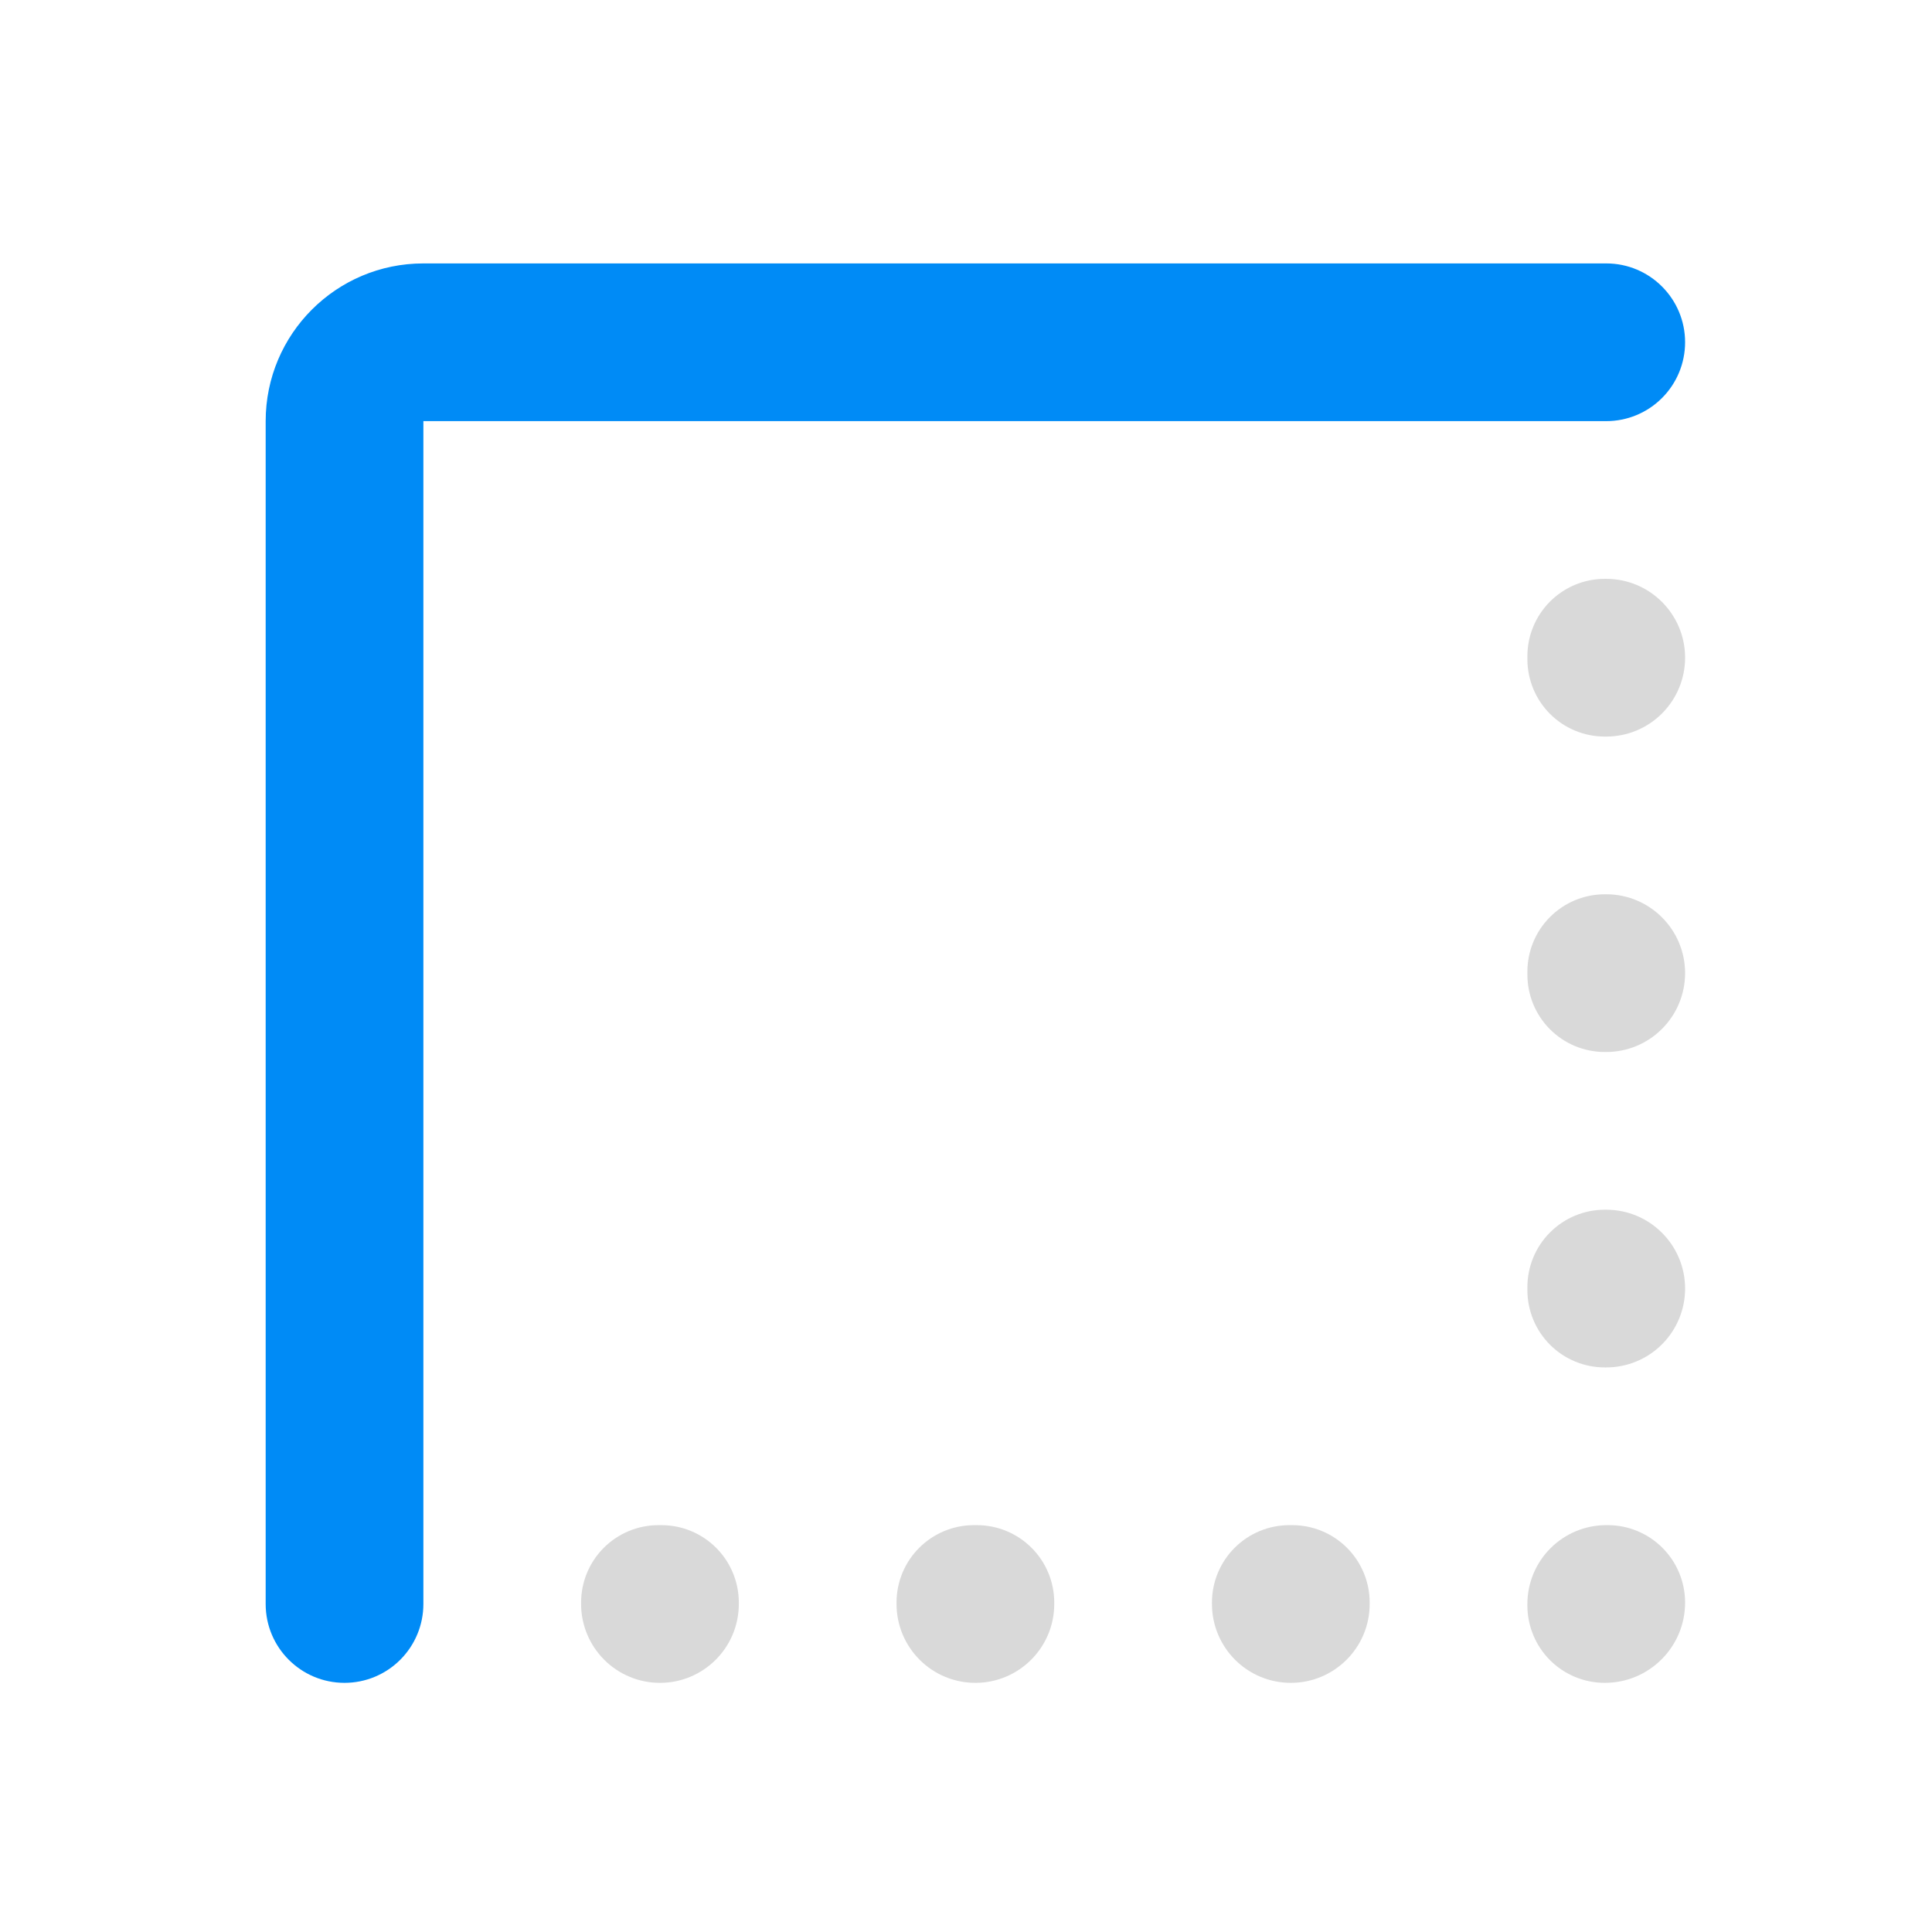 <?xml version="1.0" ?><!DOCTYPE svg  PUBLIC '-//W3C//DTD SVG 1.1//EN'  'http://www.w3.org/Graphics/SVG/1.1/DTD/svg11.dtd'><svg height="100%" style="fill-rule:evenodd;clip-rule:evenodd;stroke-linejoin:round;stroke-miterlimit:1.414;" version="1.1" viewBox="0 0 49 49" width="100%" xml:space="preserve" xmlns="http://www.w3.org/2000/svg" xmlns:serif="http://www.serif.com/" xmlns:xlink="http://www.w3.org/1999/xlink"><g><path d="M10.737,6.681c-2.208,0 -3.999,1.791 -3.999,4c0,7.686 0,24.266 0,30c0,1.105 0.895,2 2,2c0.53,0 1.039,-0.21 1.414,-0.586c0.375,-0.375 0.586,-0.883 0.586,-1.414c0,-7.003 0,-30 0,-30c0,0 22.996,0 30,0c0.53,0 1.039,-0.21 1.414,-0.586c0.375,-0.375 0.586,-0.883 0.586,-1.414c0,-1.104 -0.895,-2 -2,-2c-5.735,0 -22.315,0 -30.001,0Z" style="fill:#008bf6;fill-rule:nonzero;"/><path d="M30.738,40.681c0,0.531 0.211,1.039 0.586,1.414c0.375,0.376 0.883,0.586 1.414,0.586c1.104,0 2,-0.895 2,-2c0,-0.012 0,-0.025 0,-0.038c0,-0.52 -0.207,-1.019 -0.575,-1.387c-0.368,-0.368 -0.867,-0.575 -1.387,-0.575c-0.025,0 -0.051,0 -0.076,0c-0.52,0 -1.019,0.207 -1.387,0.575c-0.368,0.368 -0.575,0.867 -0.575,1.387c0,0.013 0,0.026 0,0.038Zm8,0.038c0,0.521 0.207,1.02 0.575,1.388c0.368,0.368 0.867,0.574 1.387,0.574c0.001,0 0.001,0 0.002,0c1.124,0 2.036,-0.911 2.036,-2.036c0,0 0,-0.001 0,-0.002c0,-0.52 -0.207,-1.019 -0.575,-1.387c-0.368,-0.368 -0.867,-0.575 -1.387,-0.575c-0.013,0 -0.025,0 -0.038,0c-0.531,0 -1.039,0.211 -1.414,0.586c-0.375,0.375 -0.586,0.884 -0.586,1.414c0,0.013 0,0.026 0,0.038Zm-24,-0.038c0,0.531 0.211,1.039 0.586,1.414c0.375,0.376 0.883,0.586 1.414,0.586c1.104,0 2,-0.895 2,-2c0,-0.012 0,-0.025 0,-0.038c0,-0.52 -0.207,-1.019 -0.575,-1.387c-0.368,-0.368 -0.867,-0.575 -1.387,-0.575c-0.025,0 -0.051,0 -0.076,0c-0.52,0 -1.019,0.207 -1.387,0.575c-0.368,0.368 -0.575,0.867 -0.575,1.387c0,0.013 0,0.026 0,0.038Zm8,0c0,0.531 0.211,1.039 0.586,1.414c0.375,0.376 0.883,0.586 1.414,0.586c1.104,0 2,-0.895 2,-2c0,-0.012 0,-0.025 0,-0.038c0,-0.52 -0.207,-1.019 -0.575,-1.387c-0.368,-0.368 -0.867,-0.575 -1.387,-0.575c-0.025,0 -0.051,0 -0.076,0c-0.52,0 -1.019,0.207 -1.387,0.575c-0.368,0.368 -0.575,0.867 -0.575,1.387c0,0.013 0,0.026 0,0.038Zm16,-7.962c0,0.521 0.207,1.02 0.575,1.388c0.368,0.368 0.867,0.574 1.387,0.574c0.013,0 0.025,0 0.038,0c0.53,0 1.039,-0.21 1.414,-0.586c0.375,-0.375 0.586,-0.883 0.586,-1.414c0,-1.104 -0.896,-2 -2,-2c-0.013,0 -0.025,0 -0.038,0c-0.52,0 -1.019,0.207 -1.387,0.575c-0.368,0.368 -0.575,0.867 -0.575,1.387c0,0.026 0,0.051 0,0.076Zm0,-8c0,0.521 0.207,1.02 0.575,1.388c0.368,0.368 0.867,0.574 1.387,0.574c0.013,0 0.025,0 0.038,0c0.53,0 1.039,-0.21 1.414,-0.586c0.375,-0.375 0.586,-0.883 0.586,-1.414c0,-1.104 -0.896,-2 -2,-2c-0.013,0 -0.025,0 -0.038,0c-0.52,0 -1.019,0.207 -1.387,0.575c-0.368,0.368 -0.575,0.867 -0.575,1.387c0,0.026 0,0.051 0,0.076Zm0,-8c0,0.521 0.207,1.02 0.575,1.388c0.368,0.368 0.867,0.574 1.387,0.574c0.013,0 0.025,0 0.038,0c0.53,0 1.039,-0.21 1.414,-0.586c0.375,-0.375 0.586,-0.883 0.586,-1.414c0,-1.104 -0.896,-2 -2,-2c-0.013,0 -0.025,0 -0.038,0c-0.52,0 -1.019,0.207 -1.387,0.575c-0.368,0.368 -0.575,0.867 -0.575,1.387c0,0.026 0,0.051 0,0.076Z" style="fill:#d9d9d9;fill-rule:nonzero;"/></g><rect height="48" style="fill:none;" width="48" x="0.738" y="0.681"/></svg>